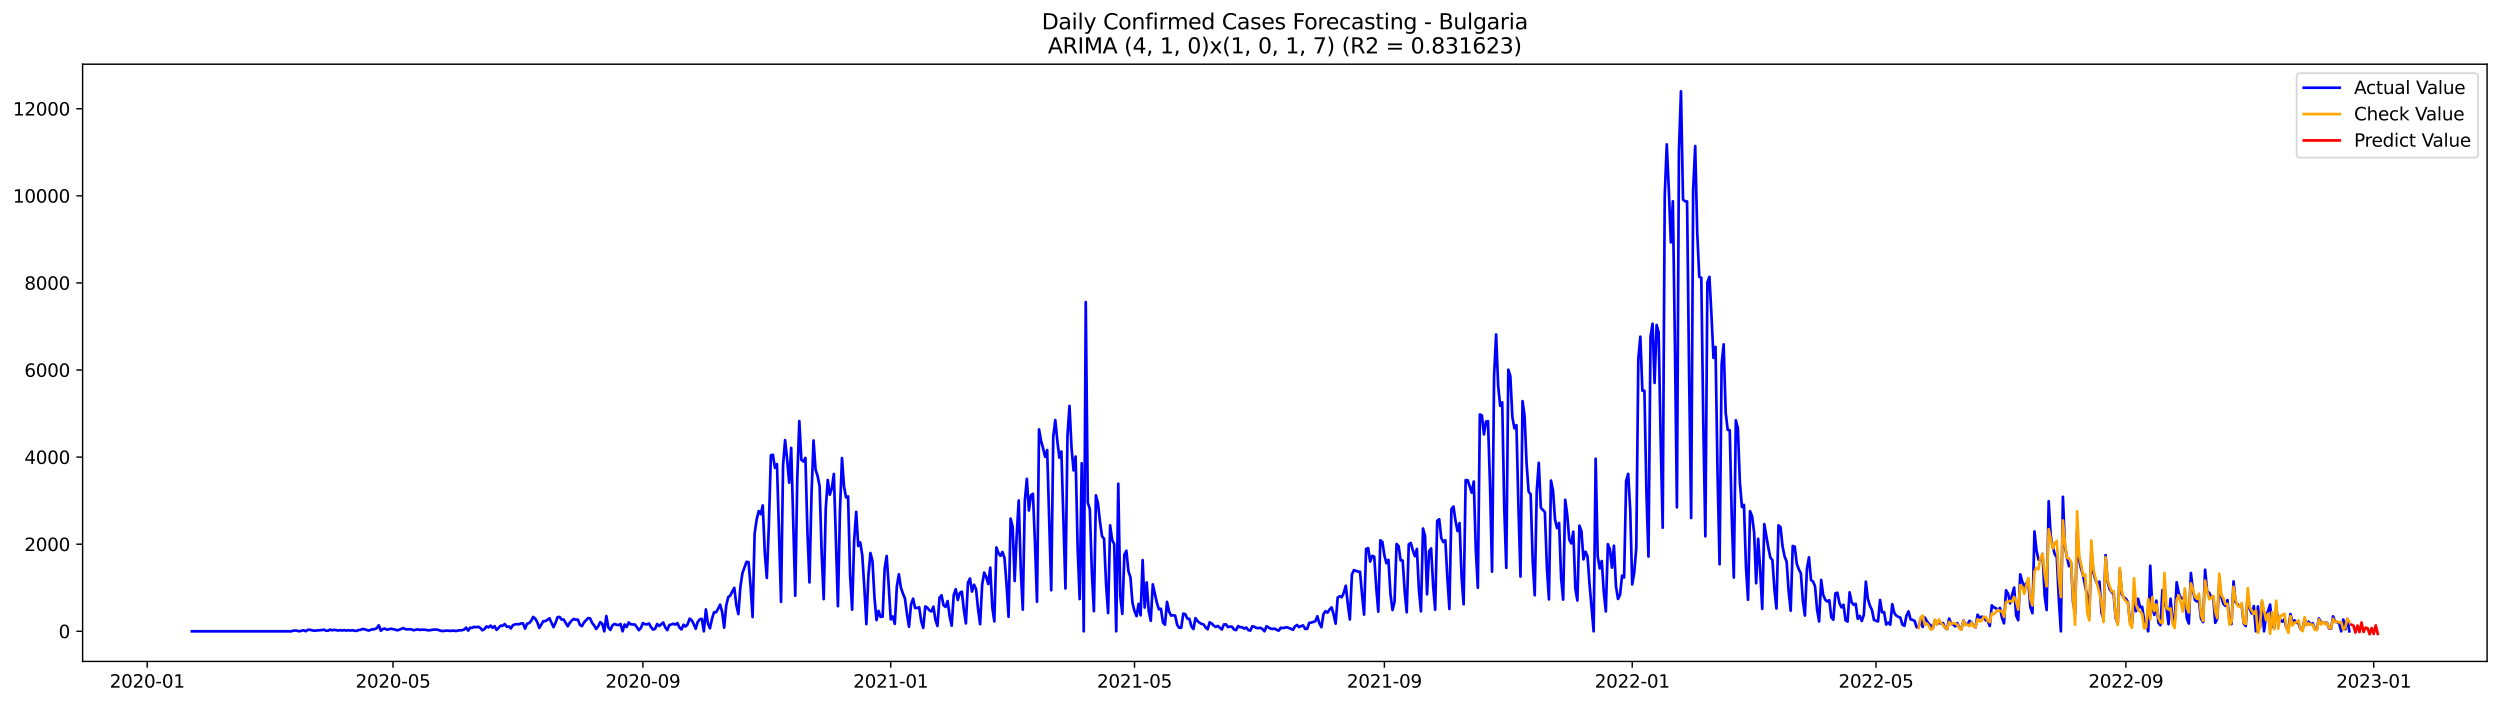 <?xml version="1.0" encoding="utf-8" standalone="no"?>
<!DOCTYPE svg PUBLIC "-//W3C//DTD SVG 1.1//EN"
  "http://www.w3.org/Graphics/SVG/1.1/DTD/svg11.dtd">
<svg xmlns:xlink="http://www.w3.org/1999/xlink" width="1392.412pt" height="392.274pt" viewBox="0 0 1392.412 392.274" xmlns="http://www.w3.org/2000/svg" version="1.1">
 <defs>
  <style type="text/css">*{stroke-linejoin: round; stroke-linecap: butt}</style>
 </defs>
 <g id="figure_1">
  <g id="patch_1">
   <path d="M 0 392.274 
L 1392.412 392.274 
L 1392.412 0 
L 0 0 
z
" style="fill: #ffffff"/>
  </g>
  <g id="axes_1">
   <g id="patch_2">
    <path d="M 46.013 368.396 
L 1385.213 368.396 
L 1385.213 35.755 
L 46.013 35.755 
z
" style="fill: #ffffff"/>
   </g>
   <g id="matplotlib.axis_1">
    <g id="xtick_1">
     <g id="line2d_1">
      <defs>
       <path id="m11acb0f13c" d="M 0 0 
L 0 3.5 
" style="stroke: #000000; stroke-width: 0.8"/>
      </defs>
      <g>
       <use xlink:href="#m11acb0f13c" x="81.993" y="368.396" style="stroke: #000000; stroke-width: 0.8"/>
      </g>
     </g>
     <g id="text_1">
      <!-- 2020-01 -->
      <g transform="translate(61.102 382.994)scale(0.1 -0.1)">
       <defs>
        <path id="DejaVuSans-32" d="M 1228 531 
L 3431 531 
L 3431 0 
L 469 0 
L 469 531 
Q 828 903 1448 1529 
Q 2069 2156 2228 2338 
Q 2531 2678 2651 2914 
Q 2772 3150 2772 3378 
Q 2772 3750 2511 3984 
Q 2250 4219 1831 4219 
Q 1534 4219 1204 4116 
Q 875 4013 500 3803 
L 500 4441 
Q 881 4594 1212 4672 
Q 1544 4750 1819 4750 
Q 2544 4750 2975 4387 
Q 3406 4025 3406 3419 
Q 3406 3131 3298 2873 
Q 3191 2616 2906 2266 
Q 2828 2175 2409 1742 
Q 1991 1309 1228 531 
z
" transform="scale(0.016)"/>
        <path id="DejaVuSans-30" d="M 2034 4250 
Q 1547 4250 1301 3770 
Q 1056 3291 1056 2328 
Q 1056 1369 1301 889 
Q 1547 409 2034 409 
Q 2525 409 2770 889 
Q 3016 1369 3016 2328 
Q 3016 3291 2770 3770 
Q 2525 4250 2034 4250 
z
M 2034 4750 
Q 2819 4750 3233 4129 
Q 3647 3509 3647 2328 
Q 3647 1150 3233 529 
Q 2819 -91 2034 -91 
Q 1250 -91 836 529 
Q 422 1150 422 2328 
Q 422 3509 836 4129 
Q 1250 4750 2034 4750 
z
" transform="scale(0.016)"/>
        <path id="DejaVuSans-2d" d="M 313 2009 
L 1997 2009 
L 1997 1497 
L 313 1497 
L 313 2009 
z
" transform="scale(0.016)"/>
        <path id="DejaVuSans-31" d="M 794 531 
L 1825 531 
L 1825 4091 
L 703 3866 
L 703 4441 
L 1819 4666 
L 2450 4666 
L 2450 531 
L 3481 531 
L 3481 0 
L 794 0 
L 794 531 
z
" transform="scale(0.016)"/>
       </defs>
       <use xlink:href="#DejaVuSans-32"/>
       <use xlink:href="#DejaVuSans-30" x="63.623"/>
       <use xlink:href="#DejaVuSans-32" x="127.246"/>
       <use xlink:href="#DejaVuSans-30" x="190.869"/>
       <use xlink:href="#DejaVuSans-2d" x="254.492"/>
       <use xlink:href="#DejaVuSans-30" x="290.576"/>
       <use xlink:href="#DejaVuSans-31" x="354.199"/>
      </g>
     </g>
    </g>
    <g id="xtick_2">
     <g id="line2d_2">
      <g>
       <use xlink:href="#m11acb0f13c" x="218.9" y="368.396" style="stroke: #000000; stroke-width: 0.8"/>
      </g>
     </g>
     <g id="text_2">
      <!-- 2020-05 -->
      <g transform="translate(198.009 382.994)scale(0.1 -0.1)">
       <defs>
        <path id="DejaVuSans-35" d="M 691 4666 
L 3169 4666 
L 3169 4134 
L 1269 4134 
L 1269 2991 
Q 1406 3038 1543 3061 
Q 1681 3084 1819 3084 
Q 2600 3084 3056 2656 
Q 3513 2228 3513 1497 
Q 3513 744 3044 326 
Q 2575 -91 1722 -91 
Q 1428 -91 1123 -41 
Q 819 9 494 109 
L 494 744 
Q 775 591 1075 516 
Q 1375 441 1709 441 
Q 2250 441 2565 725 
Q 2881 1009 2881 1497 
Q 2881 1984 2565 2268 
Q 2250 2553 1709 2553 
Q 1456 2553 1204 2497 
Q 953 2441 691 2322 
L 691 4666 
z
" transform="scale(0.016)"/>
       </defs>
       <use xlink:href="#DejaVuSans-32"/>
       <use xlink:href="#DejaVuSans-30" x="63.623"/>
       <use xlink:href="#DejaVuSans-32" x="127.246"/>
       <use xlink:href="#DejaVuSans-30" x="190.869"/>
       <use xlink:href="#DejaVuSans-2d" x="254.492"/>
       <use xlink:href="#DejaVuSans-30" x="290.576"/>
       <use xlink:href="#DejaVuSans-35" x="354.199"/>
      </g>
     </g>
    </g>
    <g id="xtick_3">
     <g id="line2d_3">
      <g>
       <use xlink:href="#m11acb0f13c" x="358.07" y="368.396" style="stroke: #000000; stroke-width: 0.8"/>
      </g>
     </g>
     <g id="text_3">
      <!-- 2020-09 -->
      <g transform="translate(337.179 382.994)scale(0.1 -0.1)">
       <defs>
        <path id="DejaVuSans-39" d="M 703 97 
L 703 672 
Q 941 559 1184 500 
Q 1428 441 1663 441 
Q 2288 441 2617 861 
Q 2947 1281 2994 2138 
Q 2813 1869 2534 1725 
Q 2256 1581 1919 1581 
Q 1219 1581 811 2004 
Q 403 2428 403 3163 
Q 403 3881 828 4315 
Q 1253 4750 1959 4750 
Q 2769 4750 3195 4129 
Q 3622 3509 3622 2328 
Q 3622 1225 3098 567 
Q 2575 -91 1691 -91 
Q 1453 -91 1209 -44 
Q 966 3 703 97 
z
M 1959 2075 
Q 2384 2075 2632 2365 
Q 2881 2656 2881 3163 
Q 2881 3666 2632 3958 
Q 2384 4250 1959 4250 
Q 1534 4250 1286 3958 
Q 1038 3666 1038 3163 
Q 1038 2656 1286 2365 
Q 1534 2075 1959 2075 
z
" transform="scale(0.016)"/>
       </defs>
       <use xlink:href="#DejaVuSans-32"/>
       <use xlink:href="#DejaVuSans-30" x="63.623"/>
       <use xlink:href="#DejaVuSans-32" x="127.246"/>
       <use xlink:href="#DejaVuSans-30" x="190.869"/>
       <use xlink:href="#DejaVuSans-2d" x="254.492"/>
       <use xlink:href="#DejaVuSans-30" x="290.576"/>
       <use xlink:href="#DejaVuSans-39" x="354.199"/>
      </g>
     </g>
    </g>
    <g id="xtick_4">
     <g id="line2d_4">
      <g>
       <use xlink:href="#m11acb0f13c" x="496.109" y="368.396" style="stroke: #000000; stroke-width: 0.8"/>
      </g>
     </g>
     <g id="text_4">
      <!-- 2021-01 -->
      <g transform="translate(475.217 382.994)scale(0.1 -0.1)">
       <use xlink:href="#DejaVuSans-32"/>
       <use xlink:href="#DejaVuSans-30" x="63.623"/>
       <use xlink:href="#DejaVuSans-32" x="127.246"/>
       <use xlink:href="#DejaVuSans-31" x="190.869"/>
       <use xlink:href="#DejaVuSans-2d" x="254.492"/>
       <use xlink:href="#DejaVuSans-30" x="290.576"/>
       <use xlink:href="#DejaVuSans-31" x="354.199"/>
      </g>
     </g>
    </g>
    <g id="xtick_5">
     <g id="line2d_5">
      <g>
       <use xlink:href="#m11acb0f13c" x="631.884" y="368.396" style="stroke: #000000; stroke-width: 0.8"/>
      </g>
     </g>
     <g id="text_5">
      <!-- 2021-05 -->
      <g transform="translate(610.993 382.994)scale(0.1 -0.1)">
       <use xlink:href="#DejaVuSans-32"/>
       <use xlink:href="#DejaVuSans-30" x="63.623"/>
       <use xlink:href="#DejaVuSans-32" x="127.246"/>
       <use xlink:href="#DejaVuSans-31" x="190.869"/>
       <use xlink:href="#DejaVuSans-2d" x="254.492"/>
       <use xlink:href="#DejaVuSans-30" x="290.576"/>
       <use xlink:href="#DejaVuSans-35" x="354.199"/>
      </g>
     </g>
    </g>
    <g id="xtick_6">
     <g id="line2d_6">
      <g>
       <use xlink:href="#m11acb0f13c" x="771.054" y="368.396" style="stroke: #000000; stroke-width: 0.8"/>
      </g>
     </g>
     <g id="text_6">
      <!-- 2021-09 -->
      <g transform="translate(750.163 382.994)scale(0.1 -0.1)">
       <use xlink:href="#DejaVuSans-32"/>
       <use xlink:href="#DejaVuSans-30" x="63.623"/>
       <use xlink:href="#DejaVuSans-32" x="127.246"/>
       <use xlink:href="#DejaVuSans-31" x="190.869"/>
       <use xlink:href="#DejaVuSans-2d" x="254.492"/>
       <use xlink:href="#DejaVuSans-30" x="290.576"/>
       <use xlink:href="#DejaVuSans-39" x="354.199"/>
      </g>
     </g>
    </g>
    <g id="xtick_7">
     <g id="line2d_7">
      <g>
       <use xlink:href="#m11acb0f13c" x="909.093" y="368.396" style="stroke: #000000; stroke-width: 0.8"/>
      </g>
     </g>
     <g id="text_7">
      <!-- 2022-01 -->
      <g transform="translate(888.201 382.994)scale(0.1 -0.1)">
       <use xlink:href="#DejaVuSans-32"/>
       <use xlink:href="#DejaVuSans-30" x="63.623"/>
       <use xlink:href="#DejaVuSans-32" x="127.246"/>
       <use xlink:href="#DejaVuSans-32" x="190.869"/>
       <use xlink:href="#DejaVuSans-2d" x="254.492"/>
       <use xlink:href="#DejaVuSans-30" x="290.576"/>
       <use xlink:href="#DejaVuSans-31" x="354.199"/>
      </g>
     </g>
    </g>
    <g id="xtick_8">
     <g id="line2d_8">
      <g>
       <use xlink:href="#m11acb0f13c" x="1044.868" y="368.396" style="stroke: #000000; stroke-width: 0.8"/>
      </g>
     </g>
     <g id="text_8">
      <!-- 2022-05 -->
      <g transform="translate(1023.977 382.994)scale(0.1 -0.1)">
       <use xlink:href="#DejaVuSans-32"/>
       <use xlink:href="#DejaVuSans-30" x="63.623"/>
       <use xlink:href="#DejaVuSans-32" x="127.246"/>
       <use xlink:href="#DejaVuSans-32" x="190.869"/>
       <use xlink:href="#DejaVuSans-2d" x="254.492"/>
       <use xlink:href="#DejaVuSans-30" x="290.576"/>
       <use xlink:href="#DejaVuSans-35" x="354.199"/>
      </g>
     </g>
    </g>
    <g id="xtick_9">
     <g id="line2d_9">
      <g>
       <use xlink:href="#m11acb0f13c" x="1184.038" y="368.396" style="stroke: #000000; stroke-width: 0.8"/>
      </g>
     </g>
     <g id="text_9">
      <!-- 2022-09 -->
      <g transform="translate(1163.147 382.994)scale(0.1 -0.1)">
       <use xlink:href="#DejaVuSans-32"/>
       <use xlink:href="#DejaVuSans-30" x="63.623"/>
       <use xlink:href="#DejaVuSans-32" x="127.246"/>
       <use xlink:href="#DejaVuSans-32" x="190.869"/>
       <use xlink:href="#DejaVuSans-2d" x="254.492"/>
       <use xlink:href="#DejaVuSans-30" x="290.576"/>
       <use xlink:href="#DejaVuSans-39" x="354.199"/>
      </g>
     </g>
    </g>
    <g id="xtick_10">
     <g id="line2d_10">
      <g>
       <use xlink:href="#m11acb0f13c" x="1322.077" y="368.396" style="stroke: #000000; stroke-width: 0.8"/>
      </g>
     </g>
     <g id="text_10">
      <!-- 2023-01 -->
      <g transform="translate(1301.185 382.994)scale(0.1 -0.1)">
       <defs>
        <path id="DejaVuSans-33" d="M 2597 2516 
Q 3050 2419 3304 2112 
Q 3559 1806 3559 1356 
Q 3559 666 3084 287 
Q 2609 -91 1734 -91 
Q 1441 -91 1130 -33 
Q 819 25 488 141 
L 488 750 
Q 750 597 1062 519 
Q 1375 441 1716 441 
Q 2309 441 2620 675 
Q 2931 909 2931 1356 
Q 2931 1769 2642 2001 
Q 2353 2234 1838 2234 
L 1294 2234 
L 1294 2753 
L 1863 2753 
Q 2328 2753 2575 2939 
Q 2822 3125 2822 3475 
Q 2822 3834 2567 4026 
Q 2313 4219 1838 4219 
Q 1578 4219 1281 4162 
Q 984 4106 628 3988 
L 628 4550 
Q 988 4650 1302 4700 
Q 1616 4750 1894 4750 
Q 2613 4750 3031 4423 
Q 3450 4097 3450 3541 
Q 3450 3153 3228 2886 
Q 3006 2619 2597 2516 
z
" transform="scale(0.016)"/>
       </defs>
       <use xlink:href="#DejaVuSans-32"/>
       <use xlink:href="#DejaVuSans-30" x="63.623"/>
       <use xlink:href="#DejaVuSans-32" x="127.246"/>
       <use xlink:href="#DejaVuSans-33" x="190.869"/>
       <use xlink:href="#DejaVuSans-2d" x="254.492"/>
       <use xlink:href="#DejaVuSans-30" x="290.576"/>
       <use xlink:href="#DejaVuSans-31" x="354.199"/>
      </g>
     </g>
    </g>
   </g>
   <g id="matplotlib.axis_2">
    <g id="ytick_1">
     <g id="line2d_11">
      <defs>
       <path id="m255d13d44b" d="M 0 0 
L -3.5 0 
" style="stroke: #000000; stroke-width: 0.8"/>
      </defs>
      <g>
       <use xlink:href="#m255d13d44b" x="46.013" y="351.617" style="stroke: #000000; stroke-width: 0.8"/>
      </g>
     </g>
     <g id="text_11">
      <!-- 0 -->
      <g transform="translate(32.65 355.416)scale(0.1 -0.1)">
       <use xlink:href="#DejaVuSans-30"/>
      </g>
     </g>
    </g>
    <g id="ytick_2">
     <g id="line2d_12">
      <g>
       <use xlink:href="#m255d13d44b" x="46.013" y="303.106" style="stroke: #000000; stroke-width: 0.8"/>
      </g>
     </g>
     <g id="text_12">
      <!-- 2000 -->
      <g transform="translate(13.562 306.905)scale(0.1 -0.1)">
       <use xlink:href="#DejaVuSans-32"/>
       <use xlink:href="#DejaVuSans-30" x="63.623"/>
       <use xlink:href="#DejaVuSans-30" x="127.246"/>
       <use xlink:href="#DejaVuSans-30" x="190.869"/>
      </g>
     </g>
    </g>
    <g id="ytick_3">
     <g id="line2d_13">
      <g>
       <use xlink:href="#m255d13d44b" x="46.013" y="254.596" style="stroke: #000000; stroke-width: 0.8"/>
      </g>
     </g>
     <g id="text_13">
      <!-- 4000 -->
      <g transform="translate(13.562 258.395)scale(0.1 -0.1)">
       <defs>
        <path id="DejaVuSans-34" d="M 2419 4116 
L 825 1625 
L 2419 1625 
L 2419 4116 
z
M 2253 4666 
L 3047 4666 
L 3047 1625 
L 3713 1625 
L 3713 1100 
L 3047 1100 
L 3047 0 
L 2419 0 
L 2419 1100 
L 313 1100 
L 313 1709 
L 2253 4666 
z
" transform="scale(0.016)"/>
       </defs>
       <use xlink:href="#DejaVuSans-34"/>
       <use xlink:href="#DejaVuSans-30" x="63.623"/>
       <use xlink:href="#DejaVuSans-30" x="127.246"/>
       <use xlink:href="#DejaVuSans-30" x="190.869"/>
      </g>
     </g>
    </g>
    <g id="ytick_4">
     <g id="line2d_14">
      <g>
       <use xlink:href="#m255d13d44b" x="46.013" y="206.085" style="stroke: #000000; stroke-width: 0.8"/>
      </g>
     </g>
     <g id="text_14">
      <!-- 6000 -->
      <g transform="translate(13.562 209.884)scale(0.1 -0.1)">
       <defs>
        <path id="DejaVuSans-36" d="M 2113 2584 
Q 1688 2584 1439 2293 
Q 1191 2003 1191 1497 
Q 1191 994 1439 701 
Q 1688 409 2113 409 
Q 2538 409 2786 701 
Q 3034 994 3034 1497 
Q 3034 2003 2786 2293 
Q 2538 2584 2113 2584 
z
M 3366 4563 
L 3366 3988 
Q 3128 4100 2886 4159 
Q 2644 4219 2406 4219 
Q 1781 4219 1451 3797 
Q 1122 3375 1075 2522 
Q 1259 2794 1537 2939 
Q 1816 3084 2150 3084 
Q 2853 3084 3261 2657 
Q 3669 2231 3669 1497 
Q 3669 778 3244 343 
Q 2819 -91 2113 -91 
Q 1303 -91 875 529 
Q 447 1150 447 2328 
Q 447 3434 972 4092 
Q 1497 4750 2381 4750 
Q 2619 4750 2861 4703 
Q 3103 4656 3366 4563 
z
" transform="scale(0.016)"/>
       </defs>
       <use xlink:href="#DejaVuSans-36"/>
       <use xlink:href="#DejaVuSans-30" x="63.623"/>
       <use xlink:href="#DejaVuSans-30" x="127.246"/>
       <use xlink:href="#DejaVuSans-30" x="190.869"/>
      </g>
     </g>
    </g>
    <g id="ytick_5">
     <g id="line2d_15">
      <g>
       <use xlink:href="#m255d13d44b" x="46.013" y="157.575" style="stroke: #000000; stroke-width: 0.8"/>
      </g>
     </g>
     <g id="text_15">
      <!-- 8000 -->
      <g transform="translate(13.562 161.374)scale(0.1 -0.1)">
       <defs>
        <path id="DejaVuSans-38" d="M 2034 2216 
Q 1584 2216 1326 1975 
Q 1069 1734 1069 1313 
Q 1069 891 1326 650 
Q 1584 409 2034 409 
Q 2484 409 2743 651 
Q 3003 894 3003 1313 
Q 3003 1734 2745 1975 
Q 2488 2216 2034 2216 
z
M 1403 2484 
Q 997 2584 770 2862 
Q 544 3141 544 3541 
Q 544 4100 942 4425 
Q 1341 4750 2034 4750 
Q 2731 4750 3128 4425 
Q 3525 4100 3525 3541 
Q 3525 3141 3298 2862 
Q 3072 2584 2669 2484 
Q 3125 2378 3379 2068 
Q 3634 1759 3634 1313 
Q 3634 634 3220 271 
Q 2806 -91 2034 -91 
Q 1263 -91 848 271 
Q 434 634 434 1313 
Q 434 1759 690 2068 
Q 947 2378 1403 2484 
z
M 1172 3481 
Q 1172 3119 1398 2916 
Q 1625 2713 2034 2713 
Q 2441 2713 2670 2916 
Q 2900 3119 2900 3481 
Q 2900 3844 2670 4047 
Q 2441 4250 2034 4250 
Q 1625 4250 1398 4047 
Q 1172 3844 1172 3481 
z
" transform="scale(0.016)"/>
       </defs>
       <use xlink:href="#DejaVuSans-38"/>
       <use xlink:href="#DejaVuSans-30" x="63.623"/>
       <use xlink:href="#DejaVuSans-30" x="127.246"/>
       <use xlink:href="#DejaVuSans-30" x="190.869"/>
      </g>
     </g>
    </g>
    <g id="ytick_6">
     <g id="line2d_16">
      <g>
       <use xlink:href="#m255d13d44b" x="46.013" y="109.064" style="stroke: #000000; stroke-width: 0.8"/>
      </g>
     </g>
     <g id="text_16">
      <!-- 10000 -->
      <g transform="translate(7.2 112.863)scale(0.1 -0.1)">
       <use xlink:href="#DejaVuSans-31"/>
       <use xlink:href="#DejaVuSans-30" x="63.623"/>
       <use xlink:href="#DejaVuSans-30" x="127.246"/>
       <use xlink:href="#DejaVuSans-30" x="190.869"/>
       <use xlink:href="#DejaVuSans-30" x="254.492"/>
      </g>
     </g>
    </g>
    <g id="ytick_7">
     <g id="line2d_17">
      <g>
       <use xlink:href="#m255d13d44b" x="46.013" y="60.553" style="stroke: #000000; stroke-width: 0.8"/>
      </g>
     </g>
     <g id="text_17">
      <!-- 12000 -->
      <g transform="translate(7.2 64.353)scale(0.1 -0.1)">
       <use xlink:href="#DejaVuSans-31"/>
       <use xlink:href="#DejaVuSans-32" x="63.623"/>
       <use xlink:href="#DejaVuSans-30" x="127.246"/>
       <use xlink:href="#DejaVuSans-30" x="190.869"/>
       <use xlink:href="#DejaVuSans-30" x="254.492"/>
      </g>
     </g>
    </g>
   </g>
   <g id="line2d_18">
    <path d="M 106.885 351.617 
L 162.327 351.617 
L 163.458 351.229 
L 164.59 351.18 
L 166.853 351.593 
L 169.116 351.01 
L 170.247 351.568 
L 171.379 350.816 
L 172.51 350.744 
L 174.773 351.277 
L 179.299 350.913 
L 180.43 350.695 
L 181.562 351.253 
L 182.693 351.301 
L 183.825 350.647 
L 184.956 351.059 
L 186.088 350.768 
L 188.351 351.18 
L 189.482 350.938 
L 190.614 351.18 
L 191.745 350.938 
L 192.876 351.229 
L 194.008 351.01 
L 195.139 351.204 
L 196.271 350.986 
L 197.402 351.277 
L 198.534 351.374 
L 199.665 350.938 
L 200.797 350.792 
L 201.928 350.331 
L 203.06 350.501 
L 205.323 351.229 
L 206.454 350.768 
L 207.585 350.501 
L 208.717 350.428 
L 209.848 349.846 
L 210.98 348.294 
L 212.111 351.301 
L 213.243 350.331 
L 214.374 350.089 
L 215.506 350.744 
L 217.769 350.186 
L 220.032 350.671 
L 221.163 351.035 
L 222.294 350.792 
L 224.557 349.822 
L 225.689 350.38 
L 226.82 350.574 
L 227.952 350.428 
L 229.083 350.55 
L 230.215 351.01 
L 231.346 350.816 
L 232.478 350.501 
L 233.609 350.865 
L 234.741 350.695 
L 237.004 350.744 
L 238.135 351.035 
L 239.266 351.035 
L 241.529 350.671 
L 242.661 350.622 
L 243.792 350.744 
L 246.055 351.471 
L 249.45 351.204 
L 250.581 351.423 
L 251.713 351.277 
L 252.844 351.277 
L 253.975 351.471 
L 255.107 351.156 
L 257.37 351.01 
L 258.501 350.598 
L 259.633 349.579 
L 260.764 351.229 
L 261.896 349.604 
L 263.027 349.701 
L 264.159 349.094 
L 265.29 349.361 
L 266.422 349.07 
L 267.553 349.798 
L 268.684 351.035 
L 269.816 350.38 
L 270.947 348.9 
L 272.079 349.458 
L 273.21 348.415 
L 274.342 349.652 
L 275.473 348.779 
L 276.605 350.816 
L 278.868 348.464 
L 279.999 348.512 
L 281.131 347.59 
L 282.262 349.07 
L 283.394 348.9 
L 284.525 350.016 
L 285.656 348.221 
L 286.788 347.784 
L 287.919 347.615 
L 289.051 347.712 
L 290.182 347.202 
L 291.314 347.251 
L 292.445 350.089 
L 293.577 347.396 
L 294.708 347.057 
L 295.84 345.796 
L 296.971 343.613 
L 298.103 344.534 
L 299.234 346.499 
L 300.365 349.749 
L 302.628 345.941 
L 303.76 345.99 
L 306.023 344.389 
L 308.286 349.313 
L 309.417 346.863 
L 310.549 343.734 
L 311.68 343.613 
L 312.812 345.092 
L 313.943 345.068 
L 316.206 348.827 
L 317.337 346.911 
L 318.469 345.553 
L 319.6 344.728 
L 320.732 345.189 
L 321.863 345.068 
L 322.995 348.076 
L 324.126 348.73 
L 325.258 346.669 
L 327.521 344.267 
L 328.652 344.413 
L 329.784 346.887 
L 330.915 348.367 
L 332.046 350.331 
L 333.178 348.803 
L 334.309 346.523 
L 335.441 347.469 
L 336.572 351.617 
L 337.704 343.127 
L 338.835 349.434 
L 339.967 350.841 
L 341.098 348.342 
L 342.23 347.518 
L 343.361 347.954 
L 344.493 348.173 
L 345.624 347.518 
L 346.755 351.617 
L 347.887 347.833 
L 349.018 349.216 
L 350.15 346.693 
L 351.281 347.687 
L 352.413 347.809 
L 353.544 347.809 
L 354.676 349.216 
L 355.807 350.986 
L 356.939 349.773 
L 358.07 347.057 
L 359.202 347.663 
L 360.333 347.784 
L 361.464 347.275 
L 362.596 349.288 
L 363.727 350.671 
L 364.859 350.234 
L 365.99 347.566 
L 367.122 348.658 
L 369.385 346.741 
L 370.516 349.385 
L 371.648 350.962 
L 372.779 348.148 
L 373.911 347.857 
L 375.042 347.396 
L 376.173 347.881 
L 377.305 347.033 
L 378.436 349.531 
L 379.568 350.55 
L 380.699 347.954 
L 381.831 348.973 
L 382.962 347.736 
L 384.094 344.583 
L 385.225 345.432 
L 386.357 347.518 
L 387.488 350.21 
L 388.62 346.378 
L 389.751 344.922 
L 390.883 344.68 
L 392.014 351.617 
L 393.145 339.416 
L 394.277 347.202 
L 395.408 349.943 
L 396.54 344.753 
L 397.671 341.041 
L 398.803 341.017 
L 399.934 339.101 
L 401.066 336.773 
L 402.197 340.75 
L 403.329 349.604 
L 404.46 337.379 
L 405.592 332.576 
L 406.723 331.752 
L 407.854 329.447 
L 408.986 327.41 
L 410.117 336.991 
L 411.249 342.036 
L 412.38 326.779 
L 413.512 319.212 
L 415.775 312.93 
L 416.906 313.075 
L 418.038 326.319 
L 419.169 343.685 
L 420.301 297.212 
L 421.432 289.305 
L 422.563 284.672 
L 423.695 286.394 
L 424.826 281.495 
L 425.958 307.885 
L 427.089 321.904 
L 428.221 292.749 
L 429.352 253.601 
L 430.484 253.286 
L 431.615 260.562 
L 432.747 258.501 
L 435.01 335.244 
L 436.141 259.059 
L 437.273 245.136 
L 438.404 255.93 
L 439.535 268.809 
L 440.667 249.454 
L 442.93 331.824 
L 444.061 266.262 
L 445.193 234.512 
L 446.324 256.099 
L 447.456 257.045 
L 448.587 255.008 
L 449.719 296.339 
L 450.85 324.378 
L 451.982 275.31 
L 453.113 245.33 
L 454.244 261.581 
L 455.376 265.074 
L 456.507 270.919 
L 457.639 308.151 
L 458.77 333.692 
L 459.902 283.362 
L 461.033 267.33 
L 462.165 275.504 
L 463.296 272.059 
L 464.428 263.958 
L 466.691 337.621 
L 467.822 284.575 
L 468.953 255.081 
L 470.085 270.895 
L 471.216 277.032 
L 472.348 276.498 
L 473.479 320.4 
L 474.611 339.562 
L 475.742 300.802 
L 476.874 285.085 
L 478.005 304.101 
L 479.137 302.087 
L 480.268 309.437 
L 481.4 327.313 
L 482.531 347.59 
L 483.663 320.643 
L 484.794 307.982 
L 485.925 312.445 
L 487.057 332.892 
L 488.188 345.383 
L 489.32 340.241 
L 490.451 343.564 
L 491.583 343.443 
L 492.714 316.738 
L 493.846 309.679 
L 494.977 326.246 
L 496.109 344.971 
L 497.24 343.37 
L 498.372 347.469 
L 499.503 326.658 
L 500.634 319.842 
L 501.766 327.313 
L 502.897 330.587 
L 504.029 333.353 
L 505.16 342.06 
L 506.292 349.07 
L 507.423 336.579 
L 508.555 333.425 
L 509.686 338.64 
L 510.818 338.64 
L 511.949 338.228 
L 513.081 345.965 
L 514.212 349.749 
L 515.343 337.791 
L 516.475 338.422 
L 517.606 339.926 
L 518.738 340.581 
L 519.869 337.888 
L 521.001 345.165 
L 522.132 348.682 
L 523.264 332.892 
L 524.395 331.558 
L 525.527 337.112 
L 526.658 338.034 
L 527.79 334.759 
L 528.921 343.152 
L 530.053 348.464 
L 531.184 331.436 
L 532.315 328.162 
L 533.447 334.177 
L 534.578 330.199 
L 535.71 329.544 
L 536.841 339.659 
L 537.973 347.202 
L 539.104 324.572 
L 540.236 322.219 
L 541.367 329.472 
L 542.499 325.664 
L 543.63 328.186 
L 544.762 339.344 
L 545.893 347.663 
L 547.024 325.712 
L 548.156 318.896 
L 549.287 321.395 
L 550.419 325.276 
L 551.55 316.131 
L 552.682 338.325 
L 553.813 346.111 
L 554.945 304.925 
L 556.076 307.957 
L 557.208 309.582 
L 558.339 307.424 
L 559.471 310.844 
L 560.602 325.445 
L 561.733 343.564 
L 562.865 288.844 
L 563.996 293.331 
L 565.128 323.626 
L 566.259 298.304 
L 567.391 278.754 
L 568.522 317.029 
L 569.654 339.562 
L 570.785 278.972 
L 571.917 266.675 
L 573.048 284.333 
L 574.18 275.916 
L 575.311 274.994 
L 576.443 302.645 
L 577.574 335.147 
L 578.705 239.145 
L 579.837 245.524 
L 580.968 249.72 
L 582.1 254.402 
L 583.231 250.666 
L 585.494 328.744 
L 586.626 243.268 
L 587.757 233.954 
L 588.889 245.5 
L 590.02 254.887 
L 591.152 251.467 
L 593.414 327.774 
L 594.546 242.541 
L 595.677 226.071 
L 596.809 249.575 
L 597.94 262.018 
L 599.072 254.28 
L 600.203 305.071 
L 601.335 333.668 
L 602.466 257.991 
L 603.598 351.617 
L 604.729 168.247 
L 605.861 279.894 
L 606.992 283.629 
L 608.123 318.824 
L 609.255 340.411 
L 610.386 275.892 
L 611.518 280.209 
L 612.649 290.566 
L 613.781 298.619 
L 614.912 300.05 
L 616.044 325.518 
L 617.175 341.478 
L 618.307 292.579 
L 619.438 300.778 
L 620.57 303.058 
L 621.701 351.617 
L 622.833 269.416 
L 623.964 332.261 
L 625.095 341.915 
L 626.227 308.952 
L 627.358 306.745 
L 628.49 318.096 
L 629.621 321.613 
L 630.753 335.802 
L 631.884 340.314 
L 633.016 343.176 
L 634.147 336.312 
L 635.279 342.715 
L 636.41 311.959 
L 637.542 338.398 
L 638.673 324.378 
L 639.804 340.314 
L 640.936 345.771 
L 642.067 325.47 
L 644.33 335.681 
L 645.462 339.344 
L 646.593 339.053 
L 647.725 346.693 
L 648.856 347.954 
L 649.988 335.196 
L 651.119 340.532 
L 652.251 342.861 
L 653.382 342.691 
L 654.513 342.836 
L 655.645 348.027 
L 656.776 349.652 
L 657.908 349.652 
L 659.039 341.769 
L 660.171 342.084 
L 661.302 344.51 
L 662.434 344.656 
L 663.565 348.827 
L 664.697 350.331 
L 665.828 344.267 
L 666.96 345.893 
L 668.091 346.838 
L 669.223 347.493 
L 670.354 347.809 
L 671.485 349.458 
L 672.617 350.477 
L 673.748 346.572 
L 674.88 347.299 
L 676.011 348.439 
L 677.143 349.191 
L 678.274 348.633 
L 680.537 350.598 
L 681.669 347.809 
L 682.8 347.712 
L 683.932 349.313 
L 685.063 348.949 
L 686.194 349.07 
L 687.326 350.622 
L 688.457 350.962 
L 689.589 348.706 
L 690.72 349.337 
L 691.852 349.361 
L 692.983 350.113 
L 694.115 349.531 
L 695.246 350.938 
L 696.378 351.229 
L 697.509 348.827 
L 698.641 349.07 
L 699.772 349.725 
L 700.903 349.846 
L 702.035 349.652 
L 703.166 350.38 
L 704.298 351.617 
L 705.429 348.779 
L 707.692 350.161 
L 708.824 350.283 
L 709.955 350.137 
L 711.087 350.841 
L 712.218 351.229 
L 713.35 349.604 
L 714.481 349.822 
L 716.744 349.337 
L 719.007 350.234 
L 720.138 350.768 
L 721.27 348.876 
L 722.401 348.1 
L 723.533 349.288 
L 724.664 348.682 
L 725.796 348.342 
L 726.927 350.307 
L 728.059 350.234 
L 729.19 346.936 
L 730.322 346.766 
L 732.584 346.014 
L 733.716 343.224 
L 734.847 347.202 
L 735.979 349.337 
L 737.11 342.084 
L 738.242 340.411 
L 739.373 341.211 
L 740.505 339.489 
L 741.636 338.301 
L 742.768 342.109 
L 743.899 347.348 
L 745.031 332.843 
L 746.162 332.091 
L 747.293 332.649 
L 748.425 330.224 
L 749.556 326.222 
L 750.688 336.506 
L 751.819 345.019 
L 752.951 320.061 
L 754.082 317.538 
L 756.345 318.363 
L 757.477 318.436 
L 758.608 331.121 
L 759.74 342.303 
L 760.871 305.75 
L 762.002 305.265 
L 763.134 312.784 
L 764.265 309.582 
L 765.397 310.067 
L 766.528 327.264 
L 767.66 340.678 
L 768.791 300.923 
L 769.923 301.821 
L 771.054 309.291 
L 772.186 313.682 
L 773.317 311.838 
L 774.449 330.903 
L 775.58 339.78 
L 776.712 335.196 
L 777.843 302.985 
L 778.974 304.173 
L 780.106 312.105 
L 781.237 312.178 
L 782.369 329.569 
L 783.5 341.017 
L 784.632 303.155 
L 785.763 302.403 
L 786.895 306.453 
L 788.026 309.801 
L 789.158 305.726 
L 790.289 328.55 
L 791.421 340.508 
L 792.552 294.374 
L 793.683 298.449 
L 794.815 331 
L 795.946 307.108 
L 797.078 305.435 
L 798.209 326.44 
L 799.341 339.586 
L 800.472 290.105 
L 801.604 289.208 
L 802.735 299.662 
L 803.867 301.893 
L 804.998 300.899 
L 806.13 321.831 
L 807.261 339.174 
L 808.392 283.556 
L 809.524 282.101 
L 810.655 289.96 
L 811.787 295.781 
L 812.918 291.342 
L 814.05 321.395 
L 815.181 336.554 
L 816.313 267.427 
L 817.444 267.475 
L 819.707 274.412 
L 820.839 268.179 
L 821.97 306.332 
L 823.102 327.362 
L 824.233 230.85 
L 825.364 231.383 
L 826.496 241.934 
L 827.627 234.803 
L 828.759 234.561 
L 829.89 270.265 
L 831.022 318.387 
L 832.153 209.408 
L 833.285 186.293 
L 834.416 214.744 
L 835.548 226.023 
L 836.679 224.131 
L 837.811 282.829 
L 838.942 316.277 
L 840.073 205.915 
L 841.205 209.408 
L 842.336 232.232 
L 843.468 238.539 
L 844.599 236.792 
L 845.731 283.071 
L 846.862 321.152 
L 847.994 223.403 
L 849.125 231.432 
L 850.257 258.161 
L 851.388 273.83 
L 852.52 275.31 
L 853.651 312.566 
L 854.782 331.533 
L 855.914 273.442 
L 857.045 257.773 
L 858.177 282.756 
L 860.44 285.23 
L 861.571 316.325 
L 862.703 333.838 
L 863.834 267.645 
L 864.966 273.199 
L 866.097 289.305 
L 867.229 294.132 
L 868.36 291.27 
L 869.492 322.074 
L 870.623 333.959 
L 871.754 278.366 
L 872.886 286.588 
L 874.017 300.559 
L 875.149 302.67 
L 876.28 296.096 
L 877.412 327.725 
L 878.543 334.493 
L 879.675 292.773 
L 880.806 295.854 
L 881.938 311.547 
L 883.069 307.302 
L 884.201 309.922 
L 885.332 325.591 
L 887.595 351.617 
L 888.726 255.493 
L 889.858 309.776 
L 890.989 316.616 
L 892.121 312.469 
L 893.252 329.69 
L 894.384 340.556 
L 895.515 303.082 
L 896.647 305.944 
L 897.778 316.131 
L 898.91 303.931 
L 900.041 326.561 
L 901.172 333.595 
L 902.304 331.291 
L 903.435 320.619 
L 904.567 321.662 
L 905.698 267.96 
L 906.83 263.91 
L 907.961 283.459 
L 909.093 325.518 
L 910.224 318.727 
L 911.356 305.095 
L 912.487 199.973 
L 913.619 187.506 
L 914.75 217.606 
L 915.882 217.631 
L 917.013 274.582 
L 918.144 309.995 
L 919.276 187.627 
L 920.407 180.326 
L 921.539 213.289 
L 922.67 181.005 
L 923.802 185.153 
L 924.933 245.16 
L 926.065 293.913 
L 927.196 109.161 
L 928.328 80.418 
L 929.459 105.183 
L 930.591 134.969 
L 931.722 112.12 
L 932.853 190.804 
L 933.985 282.562 
L 935.116 83.62 
L 936.248 50.876 
L 937.379 111.101 
L 938.511 112.12 
L 939.642 112.193 
L 940.774 209.117 
L 941.905 288.505 
L 943.037 105.401 
L 944.168 81.34 
L 945.3 129.632 
L 946.431 154.13 
L 947.562 154.761 
L 948.694 236.72 
L 949.825 298.716 
L 950.957 157.283 
L 952.088 154.179 
L 953.22 175.451 
L 954.351 199.342 
L 955.483 193.206 
L 956.614 263.691 
L 957.746 314.288 
L 958.877 202.932 
L 960.009 191.799 
L 961.14 229.782 
L 962.272 239.412 
L 963.403 239.654 
L 964.534 288.432 
L 965.666 321.662 
L 966.797 234.1 
L 967.929 238.417 
L 969.06 268.882 
L 970.192 282.392 
L 971.323 281.204 
L 972.455 316.01 
L 973.586 334.056 
L 974.718 284.696 
L 975.849 287.559 
L 976.981 296.46 
L 978.112 324.839 
L 979.243 300.074 
L 980.375 317.95 
L 981.506 339.125 
L 982.638 291.9 
L 984.901 305.047 
L 986.032 310.553 
L 987.164 311.959 
L 988.295 328.332 
L 989.427 338.931 
L 990.558 292.604 
L 991.69 293.574 
L 992.821 304.343 
L 993.952 309.898 
L 995.084 312.784 
L 996.215 329.326 
L 997.347 340.168 
L 998.478 304.076 
L 999.61 304.489 
L 1000.741 313.973 
L 1001.873 317.077 
L 1003.004 319.284 
L 1004.136 334.541 
L 1005.267 342.836 
L 1006.399 316.641 
L 1007.53 310.431 
L 1008.662 323.093 
L 1009.793 323.893 
L 1010.924 326.561 
L 1012.056 339.562 
L 1013.187 346.135 
L 1014.319 322.996 
L 1015.45 331.267 
L 1016.582 334.007 
L 1017.713 335.05 
L 1018.845 334.274 
L 1019.976 343.831 
L 1021.108 345.189 
L 1022.239 330.49 
L 1023.371 330.127 
L 1024.502 335.924 
L 1025.633 338.276 
L 1026.765 336.845 
L 1027.896 345.456 
L 1029.028 346.232 
L 1030.159 329.908 
L 1031.291 335.39 
L 1032.422 336.845 
L 1033.554 336.312 
L 1034.685 344.656 
L 1035.817 343.03 
L 1036.948 345.868 
L 1038.08 342.473 
L 1039.211 323.966 
L 1040.342 333.644 
L 1041.474 337.355 
L 1042.605 339.707 
L 1043.737 345.238 
L 1044.868 345.747 
L 1046 346.087 
L 1047.131 334.153 
L 1048.263 341.066 
L 1049.394 340.969 
L 1050.526 347.833 
L 1051.657 346.741 
L 1052.789 347.954 
L 1053.92 336.481 
L 1055.052 341.381 
L 1056.183 342.909 
L 1057.314 343.564 
L 1058.446 344.025 
L 1059.577 347.906 
L 1060.709 348.561 
L 1061.84 342.836 
L 1062.972 340.532 
L 1064.103 344.947 
L 1065.235 345.262 
L 1066.366 345.82 
L 1067.498 349.385 
L 1068.629 349.288 
L 1069.761 344.51 
L 1070.892 349.191 
L 1072.023 343.952 
L 1073.155 345.893 
L 1074.286 347.542 
L 1075.418 348.391 
L 1076.549 349.846 
L 1077.681 345.48 
L 1078.812 347.202 
L 1079.944 347.033 
L 1081.075 347.202 
L 1082.207 347.033 
L 1083.338 349.676 
L 1084.47 350.428 
L 1085.601 344.534 
L 1086.732 347.542 
L 1087.864 347.736 
L 1088.995 348.876 
L 1090.127 347.057 
L 1091.258 349.628 
L 1092.39 350.598 
L 1093.521 345.65 
L 1094.653 347.566 
L 1095.784 347.93 
L 1096.916 345.796 
L 1098.047 346.572 
L 1099.179 348.682 
L 1100.31 349.385 
L 1101.441 342.376 
L 1102.573 344.098 
L 1103.704 343.467 
L 1104.836 343.855 
L 1105.967 345.456 
L 1107.099 345.796 
L 1108.23 348.633 
L 1109.362 337.185 
L 1110.493 338.301 
L 1111.625 338.713 
L 1112.756 340.168 
L 1113.888 338.567 
L 1115.019 344.001 
L 1116.151 347.178 
L 1117.282 328.768 
L 1118.413 330.612 
L 1119.545 336.021 
L 1120.676 331.194 
L 1121.808 327.24 
L 1122.939 342.861 
L 1124.071 345.407 
L 1125.202 319.891 
L 1126.334 323.99 
L 1127.465 326.852 
L 1128.597 324.766 
L 1129.728 324.621 
L 1130.86 338.228 
L 1131.991 341.502 
L 1133.122 296.024 
L 1134.254 306.453 
L 1135.385 311.741 
L 1136.517 311.838 
L 1137.648 308.515 
L 1138.78 331.679 
L 1139.911 339.756 
L 1141.043 279.166 
L 1142.174 298.473 
L 1143.306 304.465 
L 1144.437 308.685 
L 1145.569 310.334 
L 1146.7 334.104 
L 1147.831 351.617 
L 1148.963 276.692 
L 1150.094 304.295 
L 1151.226 310.359 
L 1152.357 315.331 
L 1153.489 313.633 
L 1154.62 335.536 
L 1155.752 341.648 
L 1156.883 295.393 
L 1158.015 311.935 
L 1159.146 316.956 
L 1160.278 320.716 
L 1161.409 326.779 
L 1162.541 331.776 
L 1163.672 343.006 
L 1164.803 306.405 
L 1165.935 318.872 
L 1167.066 322.777 
L 1168.198 325.251 
L 1169.329 323.942 
L 1170.461 341.43 
L 1171.592 344.583 
L 1172.724 309.17 
L 1173.855 323.723 
L 1174.987 328.138 
L 1176.118 329.714 
L 1177.25 330.976 
L 1178.381 344.364 
L 1179.512 347.033 
L 1180.644 317.587 
L 1181.775 330.757 
L 1182.907 332.77 
L 1184.038 333.498 
L 1185.17 335.317 
L 1186.301 346.135 
L 1187.433 347.299 
L 1188.564 334.056 
L 1189.696 340.435 
L 1190.827 333.498 
L 1191.959 338.276 
L 1193.09 337.961 
L 1194.221 345.383 
L 1195.353 347.615 
L 1196.484 351.617 
L 1197.616 315.088 
L 1198.747 338.422 
L 1199.879 342.473 
L 1201.01 334.541 
L 1202.142 346.814 
L 1203.273 348.221 
L 1204.405 328.671 
L 1205.536 336.627 
L 1206.668 338.543 
L 1207.799 347.687 
L 1208.931 333.474 
L 1210.062 345.092 
L 1211.193 347.057 
L 1212.325 324.281 
L 1213.456 330.199 
L 1214.588 332.964 
L 1215.719 333.377 
L 1216.851 332.188 
L 1217.982 344.389 
L 1219.114 347.275 
L 1220.245 319.139 
L 1221.377 328.89 
L 1222.508 334.129 
L 1223.64 335.002 
L 1224.771 334.711 
L 1225.902 344.631 
L 1227.034 346.475 
L 1228.165 317.32 
L 1229.297 329.569 
L 1230.428 330.151 
L 1231.56 332.722 
L 1232.691 332.625 
L 1233.823 346.887 
L 1234.954 344.607 
L 1236.086 323.796 
L 1237.217 332.528 
L 1238.349 336.336 
L 1239.48 337.403 
L 1240.611 334.201 
L 1241.743 346.281 
L 1242.874 347.566 
L 1244.006 323.844 
L 1245.137 335.487 
L 1247.4 337.621 
L 1248.532 337.233 
L 1249.663 347.251 
L 1250.795 348.682 
L 1251.926 331.097 
L 1253.058 339.174 
L 1254.189 341.696 
L 1255.321 337.549 
L 1256.452 351.617 
L 1257.583 337.767 
L 1258.715 349.264 
L 1259.846 335.317 
L 1260.978 351.617 
L 1262.109 342.885 
L 1263.241 340.29 
L 1264.372 336.748 
L 1265.504 348.439 
L 1266.635 349.749 
L 1267.767 339.999 
L 1268.898 344.219 
L 1271.161 346.281 
L 1272.292 344.947 
L 1273.424 349.579 
L 1274.555 350.38 
L 1275.687 341.987 
L 1276.818 346.523 
L 1277.95 345.504 
L 1279.081 346.814 
L 1280.213 347.178 
L 1281.344 350.404 
L 1282.476 350.501 
L 1283.607 344.631 
L 1284.739 347.663 
L 1285.87 346.256 
L 1287.001 347.906 
L 1288.133 347.13 
L 1289.264 350.21 
L 1290.396 350.622 
L 1291.527 344.461 
L 1292.659 346.572 
L 1293.79 346.669 
L 1294.922 347.105 
L 1296.053 346.79 
L 1297.185 349.967 
L 1298.316 350.186 
L 1299.448 343.297 
L 1300.579 346.305 
L 1301.711 346.499 
L 1302.842 347.154 
L 1303.973 351.617 
L 1305.105 345.044 
L 1306.236 350.501 
L 1307.368 344.728 
L 1308.499 351.617 
L 1308.499 351.617 
" clip-path="url(#pd792af219b)" style="fill: none; stroke: #0000ff; stroke-width: 1.5; stroke-linecap: square"/>
   </g>
   <g id="line2d_19">
    <path d="M 1068.629 349.753 
L 1069.761 343.976 
L 1070.892 342.793 
L 1072.023 347.91 
L 1073.155 347.29 
L 1074.286 348.544 
L 1075.418 350.701 
L 1076.549 349.939 
L 1077.681 345.132 
L 1078.812 347.989 
L 1079.944 345.061 
L 1081.075 346.975 
L 1083.338 349.424 
L 1084.47 350.508 
L 1085.601 346.392 
L 1086.732 347.674 
L 1087.864 346.926 
L 1090.127 347.874 
L 1091.258 349.834 
L 1092.39 350.795 
L 1093.521 345.738 
L 1094.653 348.069 
L 1095.784 347.855 
L 1096.916 348.788 
L 1098.047 346.742 
L 1099.179 348.902 
L 1100.31 349.235 
L 1101.441 344.858 
L 1102.573 346.018 
L 1103.704 345.875 
L 1104.836 343.608 
L 1105.967 343.655 
L 1107.099 345.722 
L 1108.23 346.529 
L 1109.362 341.661 
L 1110.493 342.073 
L 1111.625 340.974 
L 1112.756 339.669 
L 1113.888 340.452 
L 1115.019 340.273 
L 1116.151 343.582 
L 1117.282 335.314 
L 1118.413 335.193 
L 1119.545 334.669 
L 1120.676 335.119 
L 1121.808 332.478 
L 1122.939 335.103 
L 1124.071 339.514 
L 1125.202 325.909 
L 1126.334 326.768 
L 1127.465 330.74 
L 1128.597 325.911 
L 1129.728 322.012 
L 1130.86 333.481 
L 1131.991 337.248 
L 1133.122 318.322 
L 1134.254 316.21 
L 1135.385 317.047 
L 1136.517 310.262 
L 1137.648 308.532 
L 1138.78 319.607 
L 1139.911 326.579 
L 1141.043 294.736 
L 1143.306 305.508 
L 1144.437 302.553 
L 1145.569 301.217 
L 1146.7 321.517 
L 1147.831 332.504 
L 1148.963 289.872 
L 1150.094 302.637 
L 1151.226 310.6 
L 1152.357 311.095 
L 1153.489 312.772 
L 1154.62 332.736 
L 1155.752 347.974 
L 1156.883 284.807 
L 1158.015 309.73 
L 1159.146 314.475 
L 1160.278 320.684 
L 1161.409 319.946 
L 1162.541 341.495 
L 1163.672 345.544 
L 1164.803 301.011 
L 1165.935 317.137 
L 1168.198 326.061 
L 1169.329 330.341 
L 1170.461 336.431 
L 1171.592 346.476 
L 1172.724 310.381 
L 1173.855 322.872 
L 1174.987 326.526 
L 1176.118 329.348 
L 1177.25 329.288 
L 1178.381 343.569 
L 1179.512 348.066 
L 1180.644 316.317 
L 1181.775 329.202 
L 1182.907 333.261 
L 1184.038 334.883 
L 1185.17 335.583 
L 1186.301 347.532 
L 1187.433 349.631 
L 1188.564 322.035 
L 1189.696 336.736 
L 1190.827 339.578 
L 1191.959 340.535 
L 1193.09 341.909 
L 1194.221 349.967 
L 1195.353 349.434 
L 1196.484 333.571 
L 1197.616 344.943 
L 1198.747 332.563 
L 1199.879 340.267 
L 1201.01 336.667 
L 1202.142 344.181 
L 1203.273 346.562 
L 1204.405 347.22 
L 1205.536 319.12 
L 1206.668 338.538 
L 1207.799 339.547 
L 1208.931 338.859 
L 1210.062 347.302 
L 1211.193 349.766 
L 1212.325 334.113 
L 1213.456 331.526 
L 1214.588 335.441 
L 1215.719 340.579 
L 1216.851 327.797 
L 1217.982 338.685 
L 1219.114 341.061 
L 1220.245 324.898 
L 1221.377 328.25 
L 1222.508 332.398 
L 1223.64 333.546 
L 1224.771 330.638 
L 1225.902 342.412 
L 1227.034 345.792 
L 1228.165 323.358 
L 1229.297 329.413 
L 1230.428 333.739 
L 1232.691 331.945 
L 1233.823 340.694 
L 1234.954 344.268 
L 1236.086 319.529 
L 1237.217 331.536 
L 1238.349 333.11 
L 1239.48 336.445 
L 1240.611 336.373 
L 1241.743 347.958 
L 1242.874 346.416 
L 1244.006 326.815 
L 1245.137 333.837 
L 1246.269 337.339 
L 1247.4 337.976 
L 1248.532 335.917 
L 1249.663 346.829 
L 1250.795 347.597 
L 1251.926 327.634 
L 1253.058 338.28 
L 1255.321 341.867 
L 1256.452 340.085 
L 1257.583 352.481 
L 1258.715 348.946 
L 1259.846 334.377 
L 1262.109 345.299 
L 1263.241 341.828 
L 1264.372 353.005 
L 1265.504 340.918 
L 1266.635 350.492 
L 1267.767 334.599 
L 1268.898 350.144 
L 1270.03 343.181 
L 1272.292 341.843 
L 1273.424 349.225 
L 1274.555 352.518 
L 1275.687 343.12 
L 1276.818 348.395 
L 1277.95 346.899 
L 1279.081 346.565 
L 1280.213 345.479 
L 1281.344 350.334 
L 1282.476 351.508 
L 1283.607 343.74 
L 1284.739 348.329 
L 1285.87 347.164 
L 1287.001 347.93 
L 1288.133 347.894 
L 1289.264 350.79 
L 1290.396 350.909 
L 1291.527 345.061 
L 1292.659 347.865 
L 1293.79 346.346 
L 1294.922 347.691 
L 1296.053 346.847 
L 1297.185 349.674 
L 1298.316 350.035 
L 1299.448 344.672 
L 1300.579 346.418 
L 1301.711 346.245 
L 1302.842 346.703 
L 1303.973 346.466 
L 1305.105 350.628 
L 1306.236 349.477 
L 1307.368 344.632 
L 1308.499 346.301 
L 1308.499 346.301 
" clip-path="url(#pd792af219b)" style="fill: none; stroke: #ffa500; stroke-width: 1.5; stroke-linecap: square"/>
   </g>
   <g id="line2d_20">
    <path d="M 1309.631 347.923 
L 1310.762 348.368 
L 1311.894 352.318 
L 1313.025 348.397 
L 1314.157 352.041 
L 1315.288 346.707 
L 1316.42 351.999 
L 1317.551 349.567 
L 1318.682 349.96 
L 1319.814 353.276 
L 1320.945 349.78 
L 1322.077 353.078 
L 1323.208 348.318 
L 1324.34 353.048 
" clip-path="url(#pd792af219b)" style="fill: none; stroke: #ff0000; stroke-width: 1.5; stroke-linecap: square"/>
   </g>
   <g id="patch_3">
    <path d="M 46.013 368.396 
L 46.013 35.755 
" style="fill: none; stroke: #000000; stroke-width: 0.8; stroke-linejoin: miter; stroke-linecap: square"/>
   </g>
   <g id="patch_4">
    <path d="M 1385.213 368.396 
L 1385.213 35.755 
" style="fill: none; stroke: #000000; stroke-width: 0.8; stroke-linejoin: miter; stroke-linecap: square"/>
   </g>
   <g id="patch_5">
    <path d="M 46.013 368.396 
L 1385.213 368.396 
" style="fill: none; stroke: #000000; stroke-width: 0.8; stroke-linejoin: miter; stroke-linecap: square"/>
   </g>
   <g id="patch_6">
    <path d="M 46.013 35.755 
L 1385.213 35.755 
" style="fill: none; stroke: #000000; stroke-width: 0.8; stroke-linejoin: miter; stroke-linecap: square"/>
   </g>
   <g id="text_18">
    <!-- Daily Confirmed Cases Forecasting - Bulgaria -->
    <g transform="translate(580.23 16.318)scale(0.12 -0.12)">
     <defs>
      <path id="DejaVuSans-44" d="M 1259 4147 
L 1259 519 
L 2022 519 
Q 2988 519 3436 956 
Q 3884 1394 3884 2338 
Q 3884 3275 3436 3711 
Q 2988 4147 2022 4147 
L 1259 4147 
z
M 628 4666 
L 1925 4666 
Q 3281 4666 3915 4102 
Q 4550 3538 4550 2338 
Q 4550 1131 3912 565 
Q 3275 0 1925 0 
L 628 0 
L 628 4666 
z
" transform="scale(0.016)"/>
      <path id="DejaVuSans-61" d="M 2194 1759 
Q 1497 1759 1228 1600 
Q 959 1441 959 1056 
Q 959 750 1161 570 
Q 1363 391 1709 391 
Q 2188 391 2477 730 
Q 2766 1069 2766 1631 
L 2766 1759 
L 2194 1759 
z
M 3341 1997 
L 3341 0 
L 2766 0 
L 2766 531 
Q 2569 213 2275 61 
Q 1981 -91 1556 -91 
Q 1019 -91 701 211 
Q 384 513 384 1019 
Q 384 1609 779 1909 
Q 1175 2209 1959 2209 
L 2766 2209 
L 2766 2266 
Q 2766 2663 2505 2880 
Q 2244 3097 1772 3097 
Q 1472 3097 1187 3025 
Q 903 2953 641 2809 
L 641 3341 
Q 956 3463 1253 3523 
Q 1550 3584 1831 3584 
Q 2591 3584 2966 3190 
Q 3341 2797 3341 1997 
z
" transform="scale(0.016)"/>
      <path id="DejaVuSans-69" d="M 603 3500 
L 1178 3500 
L 1178 0 
L 603 0 
L 603 3500 
z
M 603 4863 
L 1178 4863 
L 1178 4134 
L 603 4134 
L 603 4863 
z
" transform="scale(0.016)"/>
      <path id="DejaVuSans-6c" d="M 603 4863 
L 1178 4863 
L 1178 0 
L 603 0 
L 603 4863 
z
" transform="scale(0.016)"/>
      <path id="DejaVuSans-79" d="M 2059 -325 
Q 1816 -950 1584 -1140 
Q 1353 -1331 966 -1331 
L 506 -1331 
L 506 -850 
L 844 -850 
Q 1081 -850 1212 -737 
Q 1344 -625 1503 -206 
L 1606 56 
L 191 3500 
L 800 3500 
L 1894 763 
L 2988 3500 
L 3597 3500 
L 2059 -325 
z
" transform="scale(0.016)"/>
      <path id="DejaVuSans-20" transform="scale(0.016)"/>
      <path id="DejaVuSans-43" d="M 4122 4306 
L 4122 3641 
Q 3803 3938 3442 4084 
Q 3081 4231 2675 4231 
Q 1875 4231 1450 3742 
Q 1025 3253 1025 2328 
Q 1025 1406 1450 917 
Q 1875 428 2675 428 
Q 3081 428 3442 575 
Q 3803 722 4122 1019 
L 4122 359 
Q 3791 134 3420 21 
Q 3050 -91 2638 -91 
Q 1578 -91 968 557 
Q 359 1206 359 2328 
Q 359 3453 968 4101 
Q 1578 4750 2638 4750 
Q 3056 4750 3426 4639 
Q 3797 4528 4122 4306 
z
" transform="scale(0.016)"/>
      <path id="DejaVuSans-6f" d="M 1959 3097 
Q 1497 3097 1228 2736 
Q 959 2375 959 1747 
Q 959 1119 1226 758 
Q 1494 397 1959 397 
Q 2419 397 2687 759 
Q 2956 1122 2956 1747 
Q 2956 2369 2687 2733 
Q 2419 3097 1959 3097 
z
M 1959 3584 
Q 2709 3584 3137 3096 
Q 3566 2609 3566 1747 
Q 3566 888 3137 398 
Q 2709 -91 1959 -91 
Q 1206 -91 779 398 
Q 353 888 353 1747 
Q 353 2609 779 3096 
Q 1206 3584 1959 3584 
z
" transform="scale(0.016)"/>
      <path id="DejaVuSans-6e" d="M 3513 2113 
L 3513 0 
L 2938 0 
L 2938 2094 
Q 2938 2591 2744 2837 
Q 2550 3084 2163 3084 
Q 1697 3084 1428 2787 
Q 1159 2491 1159 1978 
L 1159 0 
L 581 0 
L 581 3500 
L 1159 3500 
L 1159 2956 
Q 1366 3272 1645 3428 
Q 1925 3584 2291 3584 
Q 2894 3584 3203 3211 
Q 3513 2838 3513 2113 
z
" transform="scale(0.016)"/>
      <path id="DejaVuSans-66" d="M 2375 4863 
L 2375 4384 
L 1825 4384 
Q 1516 4384 1395 4259 
Q 1275 4134 1275 3809 
L 1275 3500 
L 2222 3500 
L 2222 3053 
L 1275 3053 
L 1275 0 
L 697 0 
L 697 3053 
L 147 3053 
L 147 3500 
L 697 3500 
L 697 3744 
Q 697 4328 969 4595 
Q 1241 4863 1831 4863 
L 2375 4863 
z
" transform="scale(0.016)"/>
      <path id="DejaVuSans-72" d="M 2631 2963 
Q 2534 3019 2420 3045 
Q 2306 3072 2169 3072 
Q 1681 3072 1420 2755 
Q 1159 2438 1159 1844 
L 1159 0 
L 581 0 
L 581 3500 
L 1159 3500 
L 1159 2956 
Q 1341 3275 1631 3429 
Q 1922 3584 2338 3584 
Q 2397 3584 2469 3576 
Q 2541 3569 2628 3553 
L 2631 2963 
z
" transform="scale(0.016)"/>
      <path id="DejaVuSans-6d" d="M 3328 2828 
Q 3544 3216 3844 3400 
Q 4144 3584 4550 3584 
Q 5097 3584 5394 3201 
Q 5691 2819 5691 2113 
L 5691 0 
L 5113 0 
L 5113 2094 
Q 5113 2597 4934 2840 
Q 4756 3084 4391 3084 
Q 3944 3084 3684 2787 
Q 3425 2491 3425 1978 
L 3425 0 
L 2847 0 
L 2847 2094 
Q 2847 2600 2669 2842 
Q 2491 3084 2119 3084 
Q 1678 3084 1418 2786 
Q 1159 2488 1159 1978 
L 1159 0 
L 581 0 
L 581 3500 
L 1159 3500 
L 1159 2956 
Q 1356 3278 1631 3431 
Q 1906 3584 2284 3584 
Q 2666 3584 2933 3390 
Q 3200 3197 3328 2828 
z
" transform="scale(0.016)"/>
      <path id="DejaVuSans-65" d="M 3597 1894 
L 3597 1613 
L 953 1613 
Q 991 1019 1311 708 
Q 1631 397 2203 397 
Q 2534 397 2845 478 
Q 3156 559 3463 722 
L 3463 178 
Q 3153 47 2828 -22 
Q 2503 -91 2169 -91 
Q 1331 -91 842 396 
Q 353 884 353 1716 
Q 353 2575 817 3079 
Q 1281 3584 2069 3584 
Q 2775 3584 3186 3129 
Q 3597 2675 3597 1894 
z
M 3022 2063 
Q 3016 2534 2758 2815 
Q 2500 3097 2075 3097 
Q 1594 3097 1305 2825 
Q 1016 2553 972 2059 
L 3022 2063 
z
" transform="scale(0.016)"/>
      <path id="DejaVuSans-64" d="M 2906 2969 
L 2906 4863 
L 3481 4863 
L 3481 0 
L 2906 0 
L 2906 525 
Q 2725 213 2448 61 
Q 2172 -91 1784 -91 
Q 1150 -91 751 415 
Q 353 922 353 1747 
Q 353 2572 751 3078 
Q 1150 3584 1784 3584 
Q 2172 3584 2448 3432 
Q 2725 3281 2906 2969 
z
M 947 1747 
Q 947 1113 1208 752 
Q 1469 391 1925 391 
Q 2381 391 2643 752 
Q 2906 1113 2906 1747 
Q 2906 2381 2643 2742 
Q 2381 3103 1925 3103 
Q 1469 3103 1208 2742 
Q 947 2381 947 1747 
z
" transform="scale(0.016)"/>
      <path id="DejaVuSans-73" d="M 2834 3397 
L 2834 2853 
Q 2591 2978 2328 3040 
Q 2066 3103 1784 3103 
Q 1356 3103 1142 2972 
Q 928 2841 928 2578 
Q 928 2378 1081 2264 
Q 1234 2150 1697 2047 
L 1894 2003 
Q 2506 1872 2764 1633 
Q 3022 1394 3022 966 
Q 3022 478 2636 193 
Q 2250 -91 1575 -91 
Q 1294 -91 989 -36 
Q 684 19 347 128 
L 347 722 
Q 666 556 975 473 
Q 1284 391 1588 391 
Q 1994 391 2212 530 
Q 2431 669 2431 922 
Q 2431 1156 2273 1281 
Q 2116 1406 1581 1522 
L 1381 1569 
Q 847 1681 609 1914 
Q 372 2147 372 2553 
Q 372 3047 722 3315 
Q 1072 3584 1716 3584 
Q 2034 3584 2315 3537 
Q 2597 3491 2834 3397 
z
" transform="scale(0.016)"/>
      <path id="DejaVuSans-46" d="M 628 4666 
L 3309 4666 
L 3309 4134 
L 1259 4134 
L 1259 2759 
L 3109 2759 
L 3109 2228 
L 1259 2228 
L 1259 0 
L 628 0 
L 628 4666 
z
" transform="scale(0.016)"/>
      <path id="DejaVuSans-63" d="M 3122 3366 
L 3122 2828 
Q 2878 2963 2633 3030 
Q 2388 3097 2138 3097 
Q 1578 3097 1268 2742 
Q 959 2388 959 1747 
Q 959 1106 1268 751 
Q 1578 397 2138 397 
Q 2388 397 2633 464 
Q 2878 531 3122 666 
L 3122 134 
Q 2881 22 2623 -34 
Q 2366 -91 2075 -91 
Q 1284 -91 818 406 
Q 353 903 353 1747 
Q 353 2603 823 3093 
Q 1294 3584 2113 3584 
Q 2378 3584 2631 3529 
Q 2884 3475 3122 3366 
z
" transform="scale(0.016)"/>
      <path id="DejaVuSans-74" d="M 1172 4494 
L 1172 3500 
L 2356 3500 
L 2356 3053 
L 1172 3053 
L 1172 1153 
Q 1172 725 1289 603 
Q 1406 481 1766 481 
L 2356 481 
L 2356 0 
L 1766 0 
Q 1100 0 847 248 
Q 594 497 594 1153 
L 594 3053 
L 172 3053 
L 172 3500 
L 594 3500 
L 594 4494 
L 1172 4494 
z
" transform="scale(0.016)"/>
      <path id="DejaVuSans-67" d="M 2906 1791 
Q 2906 2416 2648 2759 
Q 2391 3103 1925 3103 
Q 1463 3103 1205 2759 
Q 947 2416 947 1791 
Q 947 1169 1205 825 
Q 1463 481 1925 481 
Q 2391 481 2648 825 
Q 2906 1169 2906 1791 
z
M 3481 434 
Q 3481 -459 3084 -895 
Q 2688 -1331 1869 -1331 
Q 1566 -1331 1297 -1286 
Q 1028 -1241 775 -1147 
L 775 -588 
Q 1028 -725 1275 -790 
Q 1522 -856 1778 -856 
Q 2344 -856 2625 -561 
Q 2906 -266 2906 331 
L 2906 616 
Q 2728 306 2450 153 
Q 2172 0 1784 0 
Q 1141 0 747 490 
Q 353 981 353 1791 
Q 353 2603 747 3093 
Q 1141 3584 1784 3584 
Q 2172 3584 2450 3431 
Q 2728 3278 2906 2969 
L 2906 3500 
L 3481 3500 
L 3481 434 
z
" transform="scale(0.016)"/>
      <path id="DejaVuSans-42" d="M 1259 2228 
L 1259 519 
L 2272 519 
Q 2781 519 3026 730 
Q 3272 941 3272 1375 
Q 3272 1813 3026 2020 
Q 2781 2228 2272 2228 
L 1259 2228 
z
M 1259 4147 
L 1259 2741 
L 2194 2741 
Q 2656 2741 2882 2914 
Q 3109 3088 3109 3444 
Q 3109 3797 2882 3972 
Q 2656 4147 2194 4147 
L 1259 4147 
z
M 628 4666 
L 2241 4666 
Q 2963 4666 3353 4366 
Q 3744 4066 3744 3513 
Q 3744 3084 3544 2831 
Q 3344 2578 2956 2516 
Q 3422 2416 3680 2098 
Q 3938 1781 3938 1306 
Q 3938 681 3513 340 
Q 3088 0 2303 0 
L 628 0 
L 628 4666 
z
" transform="scale(0.016)"/>
      <path id="DejaVuSans-75" d="M 544 1381 
L 544 3500 
L 1119 3500 
L 1119 1403 
Q 1119 906 1312 657 
Q 1506 409 1894 409 
Q 2359 409 2629 706 
Q 2900 1003 2900 1516 
L 2900 3500 
L 3475 3500 
L 3475 0 
L 2900 0 
L 2900 538 
Q 2691 219 2414 64 
Q 2138 -91 1772 -91 
Q 1169 -91 856 284 
Q 544 659 544 1381 
z
M 1991 3584 
L 1991 3584 
z
" transform="scale(0.016)"/>
     </defs>
     <use xlink:href="#DejaVuSans-44"/>
     <use xlink:href="#DejaVuSans-61" x="77.002"/>
     <use xlink:href="#DejaVuSans-69" x="138.281"/>
     <use xlink:href="#DejaVuSans-6c" x="166.064"/>
     <use xlink:href="#DejaVuSans-79" x="193.848"/>
     <use xlink:href="#DejaVuSans-20" x="253.027"/>
     <use xlink:href="#DejaVuSans-43" x="284.814"/>
     <use xlink:href="#DejaVuSans-6f" x="354.639"/>
     <use xlink:href="#DejaVuSans-6e" x="415.82"/>
     <use xlink:href="#DejaVuSans-66" x="479.199"/>
     <use xlink:href="#DejaVuSans-69" x="514.404"/>
     <use xlink:href="#DejaVuSans-72" x="542.188"/>
     <use xlink:href="#DejaVuSans-6d" x="581.551"/>
     <use xlink:href="#DejaVuSans-65" x="678.963"/>
     <use xlink:href="#DejaVuSans-64" x="740.486"/>
     <use xlink:href="#DejaVuSans-20" x="803.963"/>
     <use xlink:href="#DejaVuSans-43" x="835.75"/>
     <use xlink:href="#DejaVuSans-61" x="905.574"/>
     <use xlink:href="#DejaVuSans-73" x="966.854"/>
     <use xlink:href="#DejaVuSans-65" x="1018.953"/>
     <use xlink:href="#DejaVuSans-73" x="1080.477"/>
     <use xlink:href="#DejaVuSans-20" x="1132.576"/>
     <use xlink:href="#DejaVuSans-46" x="1164.363"/>
     <use xlink:href="#DejaVuSans-6f" x="1218.258"/>
     <use xlink:href="#DejaVuSans-72" x="1279.439"/>
     <use xlink:href="#DejaVuSans-65" x="1318.303"/>
     <use xlink:href="#DejaVuSans-63" x="1379.826"/>
     <use xlink:href="#DejaVuSans-61" x="1434.807"/>
     <use xlink:href="#DejaVuSans-73" x="1496.086"/>
     <use xlink:href="#DejaVuSans-74" x="1548.186"/>
     <use xlink:href="#DejaVuSans-69" x="1587.395"/>
     <use xlink:href="#DejaVuSans-6e" x="1615.178"/>
     <use xlink:href="#DejaVuSans-67" x="1678.557"/>
     <use xlink:href="#DejaVuSans-20" x="1742.033"/>
     <use xlink:href="#DejaVuSans-2d" x="1773.82"/>
     <use xlink:href="#DejaVuSans-20" x="1809.904"/>
     <use xlink:href="#DejaVuSans-42" x="1841.691"/>
     <use xlink:href="#DejaVuSans-75" x="1910.295"/>
     <use xlink:href="#DejaVuSans-6c" x="1973.674"/>
     <use xlink:href="#DejaVuSans-67" x="2001.457"/>
     <use xlink:href="#DejaVuSans-61" x="2064.934"/>
     <use xlink:href="#DejaVuSans-72" x="2126.213"/>
     <use xlink:href="#DejaVuSans-69" x="2167.326"/>
     <use xlink:href="#DejaVuSans-61" x="2195.109"/>
    </g>
    <!-- ARIMA (4, 1, 0)x(1, 0, 1, 7) (R2 = 0.831623) -->
    <g transform="translate(583.628 29.756)scale(0.12 -0.12)">
     <defs>
      <path id="DejaVuSans-41" d="M 2188 4044 
L 1331 1722 
L 3047 1722 
L 2188 4044 
z
M 1831 4666 
L 2547 4666 
L 4325 0 
L 3669 0 
L 3244 1197 
L 1141 1197 
L 716 0 
L 50 0 
L 1831 4666 
z
" transform="scale(0.016)"/>
      <path id="DejaVuSans-52" d="M 2841 2188 
Q 3044 2119 3236 1894 
Q 3428 1669 3622 1275 
L 4263 0 
L 3584 0 
L 2988 1197 
Q 2756 1666 2539 1819 
Q 2322 1972 1947 1972 
L 1259 1972 
L 1259 0 
L 628 0 
L 628 4666 
L 2053 4666 
Q 2853 4666 3247 4331 
Q 3641 3997 3641 3322 
Q 3641 2881 3436 2590 
Q 3231 2300 2841 2188 
z
M 1259 4147 
L 1259 2491 
L 2053 2491 
Q 2509 2491 2742 2702 
Q 2975 2913 2975 3322 
Q 2975 3731 2742 3939 
Q 2509 4147 2053 4147 
L 1259 4147 
z
" transform="scale(0.016)"/>
      <path id="DejaVuSans-49" d="M 628 4666 
L 1259 4666 
L 1259 0 
L 628 0 
L 628 4666 
z
" transform="scale(0.016)"/>
      <path id="DejaVuSans-4d" d="M 628 4666 
L 1569 4666 
L 2759 1491 
L 3956 4666 
L 4897 4666 
L 4897 0 
L 4281 0 
L 4281 4097 
L 3078 897 
L 2444 897 
L 1241 4097 
L 1241 0 
L 628 0 
L 628 4666 
z
" transform="scale(0.016)"/>
      <path id="DejaVuSans-28" d="M 1984 4856 
Q 1566 4138 1362 3434 
Q 1159 2731 1159 2009 
Q 1159 1288 1364 580 
Q 1569 -128 1984 -844 
L 1484 -844 
Q 1016 -109 783 600 
Q 550 1309 550 2009 
Q 550 2706 781 3412 
Q 1013 4119 1484 4856 
L 1984 4856 
z
" transform="scale(0.016)"/>
      <path id="DejaVuSans-2c" d="M 750 794 
L 1409 794 
L 1409 256 
L 897 -744 
L 494 -744 
L 750 256 
L 750 794 
z
" transform="scale(0.016)"/>
      <path id="DejaVuSans-29" d="M 513 4856 
L 1013 4856 
Q 1481 4119 1714 3412 
Q 1947 2706 1947 2009 
Q 1947 1309 1714 600 
Q 1481 -109 1013 -844 
L 513 -844 
Q 928 -128 1133 580 
Q 1338 1288 1338 2009 
Q 1338 2731 1133 3434 
Q 928 4138 513 4856 
z
" transform="scale(0.016)"/>
      <path id="DejaVuSans-78" d="M 3513 3500 
L 2247 1797 
L 3578 0 
L 2900 0 
L 1881 1375 
L 863 0 
L 184 0 
L 1544 1831 
L 300 3500 
L 978 3500 
L 1906 2253 
L 2834 3500 
L 3513 3500 
z
" transform="scale(0.016)"/>
      <path id="DejaVuSans-37" d="M 525 4666 
L 3525 4666 
L 3525 4397 
L 1831 0 
L 1172 0 
L 2766 4134 
L 525 4134 
L 525 4666 
z
" transform="scale(0.016)"/>
      <path id="DejaVuSans-3d" d="M 678 2906 
L 4684 2906 
L 4684 2381 
L 678 2381 
L 678 2906 
z
M 678 1631 
L 4684 1631 
L 4684 1100 
L 678 1100 
L 678 1631 
z
" transform="scale(0.016)"/>
      <path id="DejaVuSans-2e" d="M 684 794 
L 1344 794 
L 1344 0 
L 684 0 
L 684 794 
z
" transform="scale(0.016)"/>
     </defs>
     <use xlink:href="#DejaVuSans-41"/>
     <use xlink:href="#DejaVuSans-52" x="68.408"/>
     <use xlink:href="#DejaVuSans-49" x="137.891"/>
     <use xlink:href="#DejaVuSans-4d" x="167.383"/>
     <use xlink:href="#DejaVuSans-41" x="253.662"/>
     <use xlink:href="#DejaVuSans-20" x="322.07"/>
     <use xlink:href="#DejaVuSans-28" x="353.857"/>
     <use xlink:href="#DejaVuSans-34" x="392.871"/>
     <use xlink:href="#DejaVuSans-2c" x="456.494"/>
     <use xlink:href="#DejaVuSans-20" x="488.281"/>
     <use xlink:href="#DejaVuSans-31" x="520.068"/>
     <use xlink:href="#DejaVuSans-2c" x="583.691"/>
     <use xlink:href="#DejaVuSans-20" x="615.479"/>
     <use xlink:href="#DejaVuSans-30" x="647.266"/>
     <use xlink:href="#DejaVuSans-29" x="710.889"/>
     <use xlink:href="#DejaVuSans-78" x="749.902"/>
     <use xlink:href="#DejaVuSans-28" x="809.082"/>
     <use xlink:href="#DejaVuSans-31" x="848.096"/>
     <use xlink:href="#DejaVuSans-2c" x="911.719"/>
     <use xlink:href="#DejaVuSans-20" x="943.506"/>
     <use xlink:href="#DejaVuSans-30" x="975.293"/>
     <use xlink:href="#DejaVuSans-2c" x="1038.916"/>
     <use xlink:href="#DejaVuSans-20" x="1070.703"/>
     <use xlink:href="#DejaVuSans-31" x="1102.49"/>
     <use xlink:href="#DejaVuSans-2c" x="1166.113"/>
     <use xlink:href="#DejaVuSans-20" x="1197.9"/>
     <use xlink:href="#DejaVuSans-37" x="1229.688"/>
     <use xlink:href="#DejaVuSans-29" x="1293.311"/>
     <use xlink:href="#DejaVuSans-20" x="1332.324"/>
     <use xlink:href="#DejaVuSans-28" x="1364.111"/>
     <use xlink:href="#DejaVuSans-52" x="1403.125"/>
     <use xlink:href="#DejaVuSans-32" x="1472.607"/>
     <use xlink:href="#DejaVuSans-20" x="1536.23"/>
     <use xlink:href="#DejaVuSans-3d" x="1568.018"/>
     <use xlink:href="#DejaVuSans-20" x="1651.807"/>
     <use xlink:href="#DejaVuSans-30" x="1683.594"/>
     <use xlink:href="#DejaVuSans-2e" x="1747.217"/>
     <use xlink:href="#DejaVuSans-38" x="1779.004"/>
     <use xlink:href="#DejaVuSans-33" x="1842.627"/>
     <use xlink:href="#DejaVuSans-31" x="1906.25"/>
     <use xlink:href="#DejaVuSans-36" x="1969.873"/>
     <use xlink:href="#DejaVuSans-32" x="2033.496"/>
     <use xlink:href="#DejaVuSans-33" x="2097.119"/>
     <use xlink:href="#DejaVuSans-29" x="2160.742"/>
    </g>
   </g>
   <g id="legend_1">
    <g id="patch_7">
     <path d="M 1281.133 87.79 
L 1378.213 87.79 
Q 1380.213 87.79 1380.213 85.79 
L 1380.213 42.755 
Q 1380.213 40.755 1378.213 40.755 
L 1281.133 40.755 
Q 1279.133 40.755 1279.133 42.755 
L 1279.133 85.79 
Q 1279.133 87.79 1281.133 87.79 
z
" style="fill: #ffffff; opacity: 0.8; stroke: #cccccc; stroke-linejoin: miter"/>
    </g>
    <g id="line2d_21">
     <path d="M 1283.133 48.854 
L 1293.133 48.854 
L 1303.133 48.854 
" style="fill: none; stroke: #0000ff; stroke-width: 1.5; stroke-linecap: square"/>
    </g>
    <g id="text_19">
     <!-- Actual Value -->
     <g transform="translate(1311.133 52.354)scale(0.1 -0.1)">
      <defs>
       <path id="DejaVuSans-56" d="M 1831 0 
L 50 4666 
L 709 4666 
L 2188 738 
L 3669 4666 
L 4325 4666 
L 2547 0 
L 1831 0 
z
" transform="scale(0.016)"/>
      </defs>
      <use xlink:href="#DejaVuSans-41"/>
      <use xlink:href="#DejaVuSans-63" x="66.658"/>
      <use xlink:href="#DejaVuSans-74" x="121.639"/>
      <use xlink:href="#DejaVuSans-75" x="160.848"/>
      <use xlink:href="#DejaVuSans-61" x="224.227"/>
      <use xlink:href="#DejaVuSans-6c" x="285.506"/>
      <use xlink:href="#DejaVuSans-20" x="313.289"/>
      <use xlink:href="#DejaVuSans-56" x="345.076"/>
      <use xlink:href="#DejaVuSans-61" x="405.734"/>
      <use xlink:href="#DejaVuSans-6c" x="467.014"/>
      <use xlink:href="#DejaVuSans-75" x="494.797"/>
      <use xlink:href="#DejaVuSans-65" x="558.176"/>
     </g>
    </g>
    <g id="line2d_22">
     <path d="M 1283.133 63.532 
L 1293.133 63.532 
L 1303.133 63.532 
" style="fill: none; stroke: #ffa500; stroke-width: 1.5; stroke-linecap: square"/>
    </g>
    <g id="text_20">
     <!-- Check Value -->
     <g transform="translate(1311.133 67.032)scale(0.1 -0.1)">
      <defs>
       <path id="DejaVuSans-68" d="M 3513 2113 
L 3513 0 
L 2938 0 
L 2938 2094 
Q 2938 2591 2744 2837 
Q 2550 3084 2163 3084 
Q 1697 3084 1428 2787 
Q 1159 2491 1159 1978 
L 1159 0 
L 581 0 
L 581 4863 
L 1159 4863 
L 1159 2956 
Q 1366 3272 1645 3428 
Q 1925 3584 2291 3584 
Q 2894 3584 3203 3211 
Q 3513 2838 3513 2113 
z
" transform="scale(0.016)"/>
       <path id="DejaVuSans-6b" d="M 581 4863 
L 1159 4863 
L 1159 1991 
L 2875 3500 
L 3609 3500 
L 1753 1863 
L 3688 0 
L 2938 0 
L 1159 1709 
L 1159 0 
L 581 0 
L 581 4863 
z
" transform="scale(0.016)"/>
      </defs>
      <use xlink:href="#DejaVuSans-43"/>
      <use xlink:href="#DejaVuSans-68" x="69.824"/>
      <use xlink:href="#DejaVuSans-65" x="133.203"/>
      <use xlink:href="#DejaVuSans-63" x="194.727"/>
      <use xlink:href="#DejaVuSans-6b" x="249.707"/>
      <use xlink:href="#DejaVuSans-20" x="307.617"/>
      <use xlink:href="#DejaVuSans-56" x="339.404"/>
      <use xlink:href="#DejaVuSans-61" x="400.062"/>
      <use xlink:href="#DejaVuSans-6c" x="461.342"/>
      <use xlink:href="#DejaVuSans-75" x="489.125"/>
      <use xlink:href="#DejaVuSans-65" x="552.504"/>
     </g>
    </g>
    <g id="line2d_23">
     <path d="M 1283.133 78.21 
L 1293.133 78.21 
L 1303.133 78.21 
" style="fill: none; stroke: #ff0000; stroke-width: 1.5; stroke-linecap: square"/>
    </g>
    <g id="text_21">
     <!-- Predict Value -->
     <g transform="translate(1311.133 81.71)scale(0.1 -0.1)">
      <defs>
       <path id="DejaVuSans-50" d="M 1259 4147 
L 1259 2394 
L 2053 2394 
Q 2494 2394 2734 2622 
Q 2975 2850 2975 3272 
Q 2975 3691 2734 3919 
Q 2494 4147 2053 4147 
L 1259 4147 
z
M 628 4666 
L 2053 4666 
Q 2838 4666 3239 4311 
Q 3641 3956 3641 3272 
Q 3641 2581 3239 2228 
Q 2838 1875 2053 1875 
L 1259 1875 
L 1259 0 
L 628 0 
L 628 4666 
z
" transform="scale(0.016)"/>
      </defs>
      <use xlink:href="#DejaVuSans-50"/>
      <use xlink:href="#DejaVuSans-72" x="58.553"/>
      <use xlink:href="#DejaVuSans-65" x="97.416"/>
      <use xlink:href="#DejaVuSans-64" x="158.939"/>
      <use xlink:href="#DejaVuSans-69" x="222.416"/>
      <use xlink:href="#DejaVuSans-63" x="250.199"/>
      <use xlink:href="#DejaVuSans-74" x="305.18"/>
      <use xlink:href="#DejaVuSans-20" x="344.389"/>
      <use xlink:href="#DejaVuSans-56" x="376.176"/>
      <use xlink:href="#DejaVuSans-61" x="436.834"/>
      <use xlink:href="#DejaVuSans-6c" x="498.113"/>
      <use xlink:href="#DejaVuSans-75" x="525.896"/>
      <use xlink:href="#DejaVuSans-65" x="589.275"/>
     </g>
    </g>
   </g>
  </g>
 </g>
 <defs>
  <clipPath id="pd792af219b">
   <rect x="46.013" y="35.755" width="1339.2" height="332.64"/>
  </clipPath>
 </defs>
</svg>

